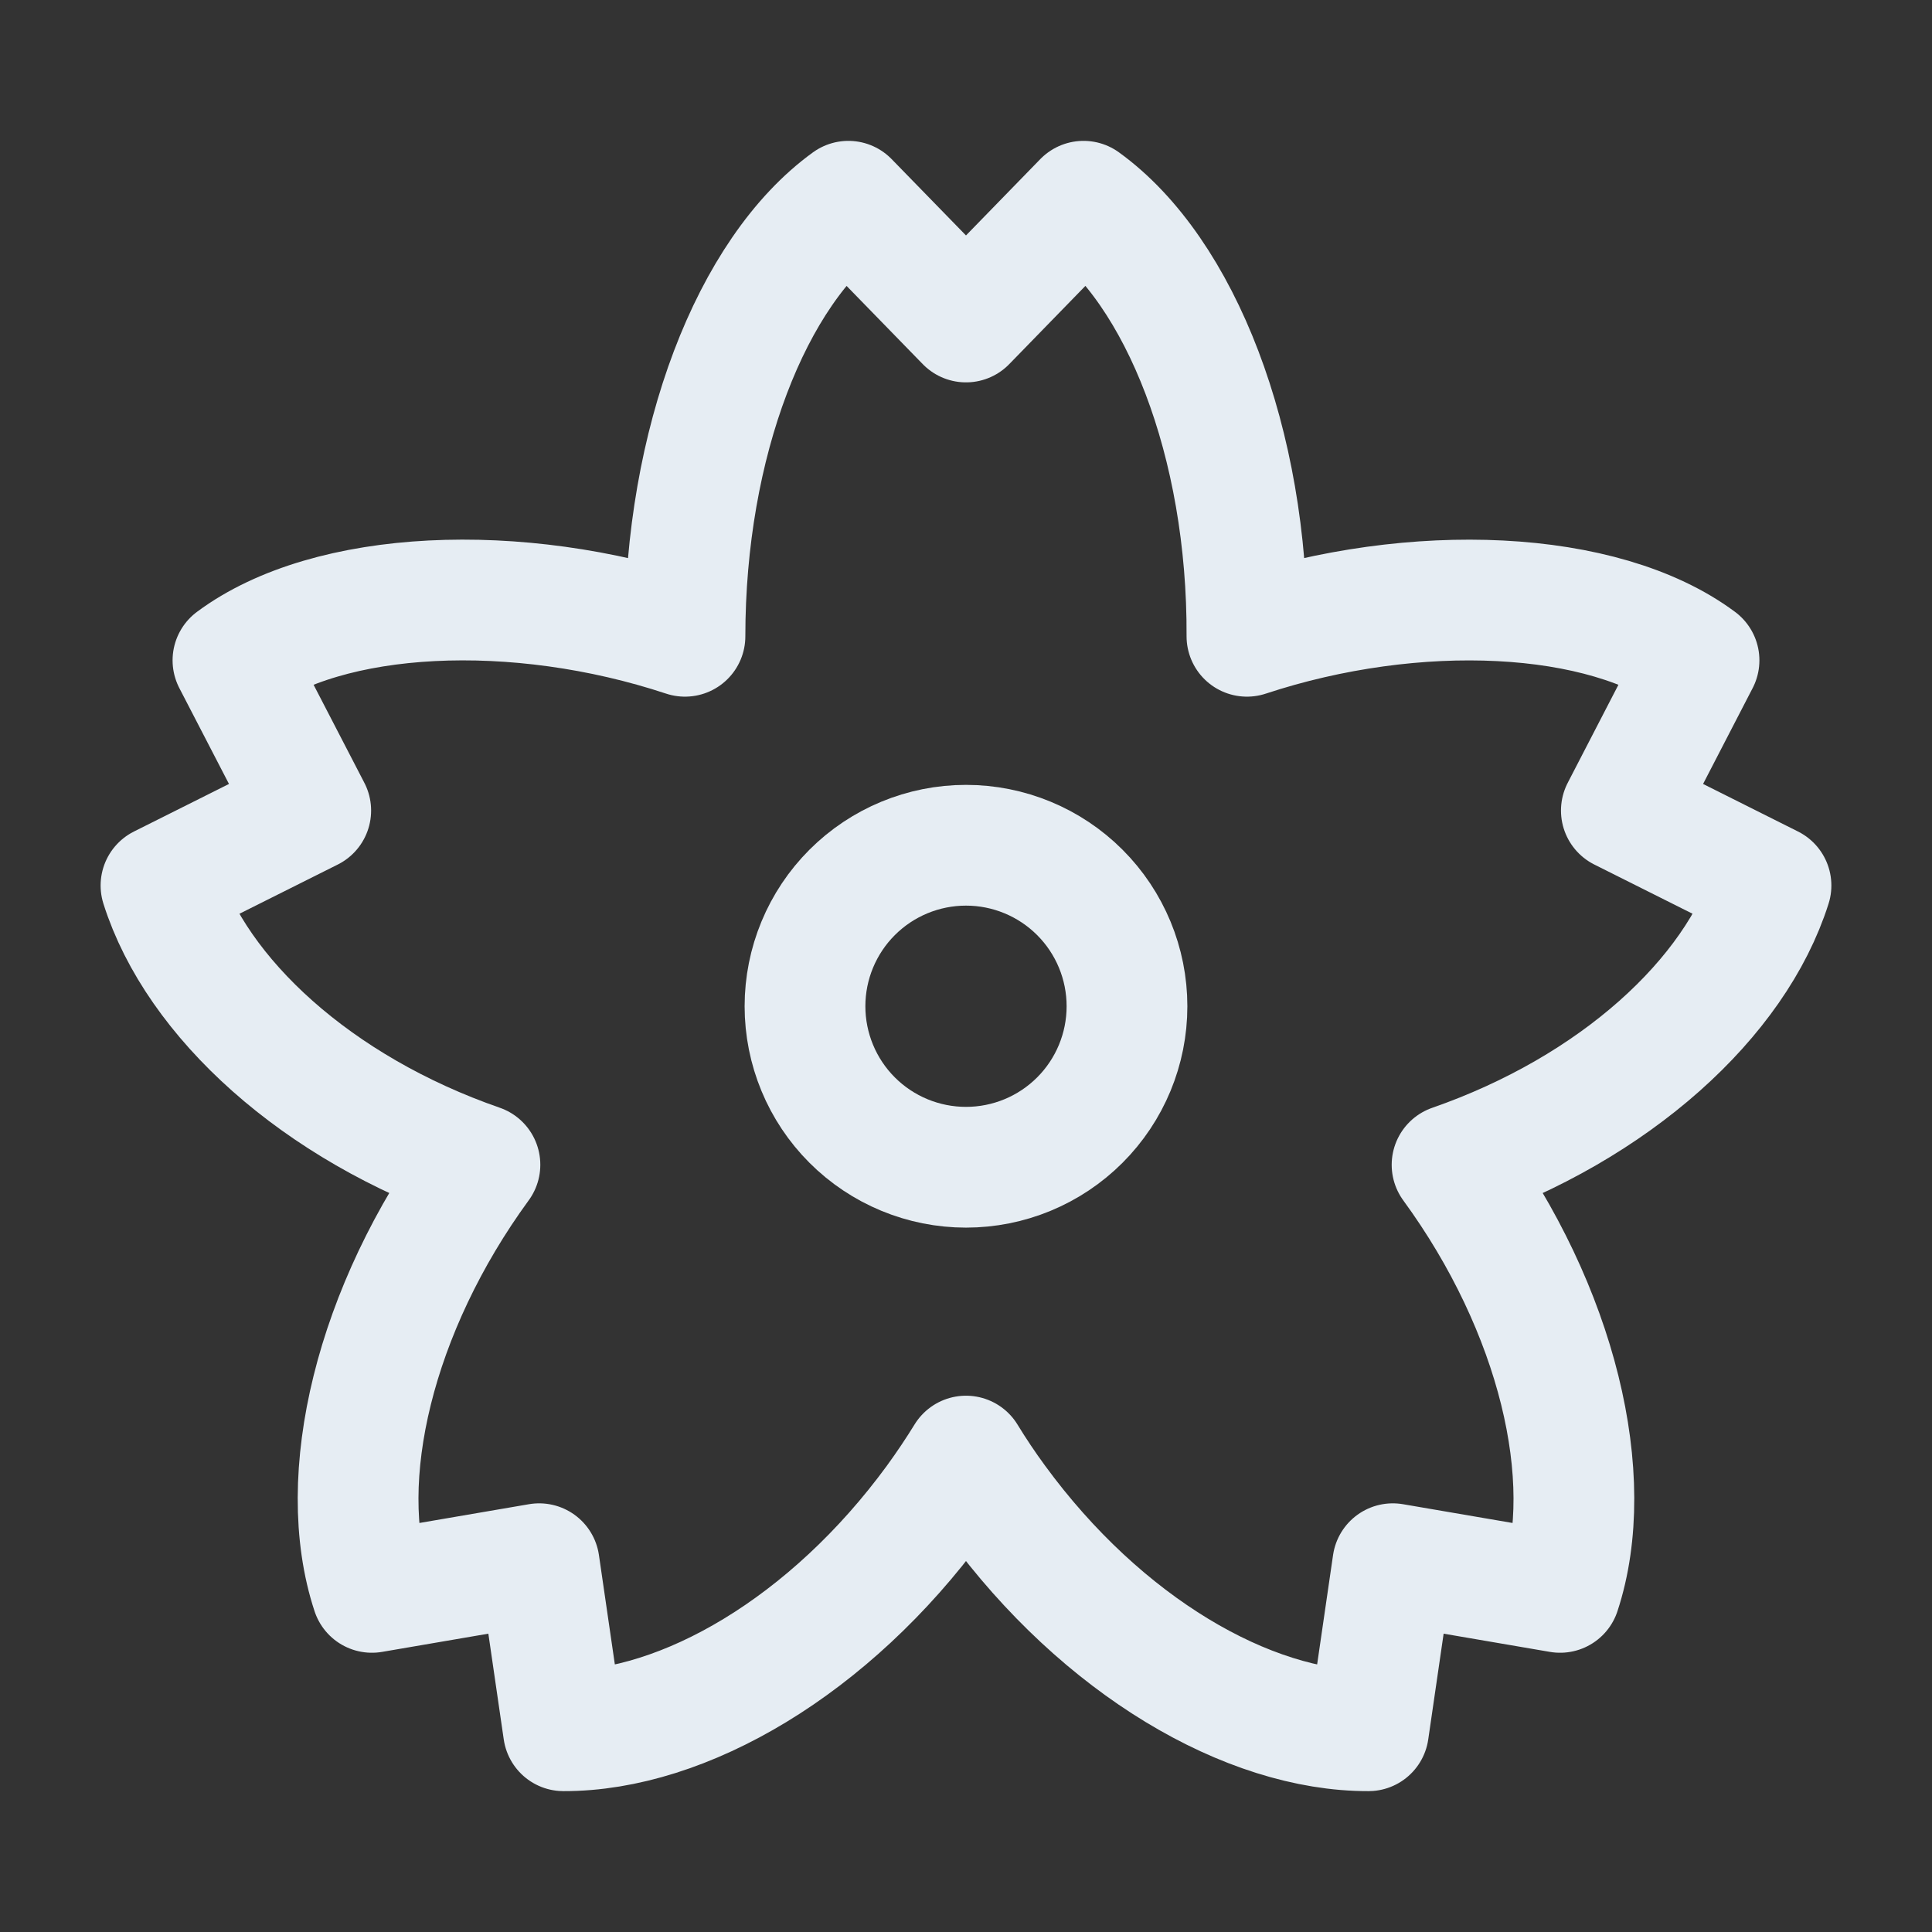 <svg width="128" height="128" viewBox="0 0 128 128" fill="none" xmlns="http://www.w3.org/2000/svg">
<rect x="0" y="0" width="128" height="128" fill="#333333" stroke="none"/>
<path d="M74.666 66.667C74.666 69.496 73.543 72.209 71.542 74.209C69.542 76.21 66.829 77.333 64 77.333C61.171 77.333 58.458 76.21 56.457 74.209C54.457 72.209 53.333 69.496 53.333 66.667C53.333 63.838 54.457 61.125 56.457 59.124C58.458 57.124 61.171 56 64 56C66.829 56 69.542 57.124 71.542 59.124C73.543 61.125 74.666 63.838 74.666 66.667Z" stroke="#E6EDF3" stroke-width="8" stroke-linecap="round" stroke-linejoin="round"/>
<path d="M64 96.469C63.388 97.465 62.718 98.464 61.989 99.467C54.981 109.051 45.312 114.688 37.333 114.667L35.722 103.6L24.64 105.499C22.154 97.963 24.794 86.757 31.797 77.168C20.986 73.419 13.024 66.117 10.666 58.667L20.587 53.701L15.434 43.749C21.765 39.04 34.24 38.469 45.381 42.155C45.381 29.333 49.792 17.973 56.208 13.333L64 21.333L71.787 13.333C78.208 17.973 82.677 29.333 82.613 42.155C93.76 38.475 106.235 39.04 112.565 43.749L107.419 53.701L117.333 58.667C114.976 66.112 107.013 73.413 96.203 77.173C103.205 86.757 105.845 97.963 103.36 105.499L92.277 103.6L90.666 114.667C82.688 114.688 73.019 109.051 66.01 99.467C65.298 98.496 64.627 97.496 64 96.469Z" stroke="#E6EDF3" stroke-width="8" stroke-linecap="round" stroke-linejoin="round"/>
</svg>
